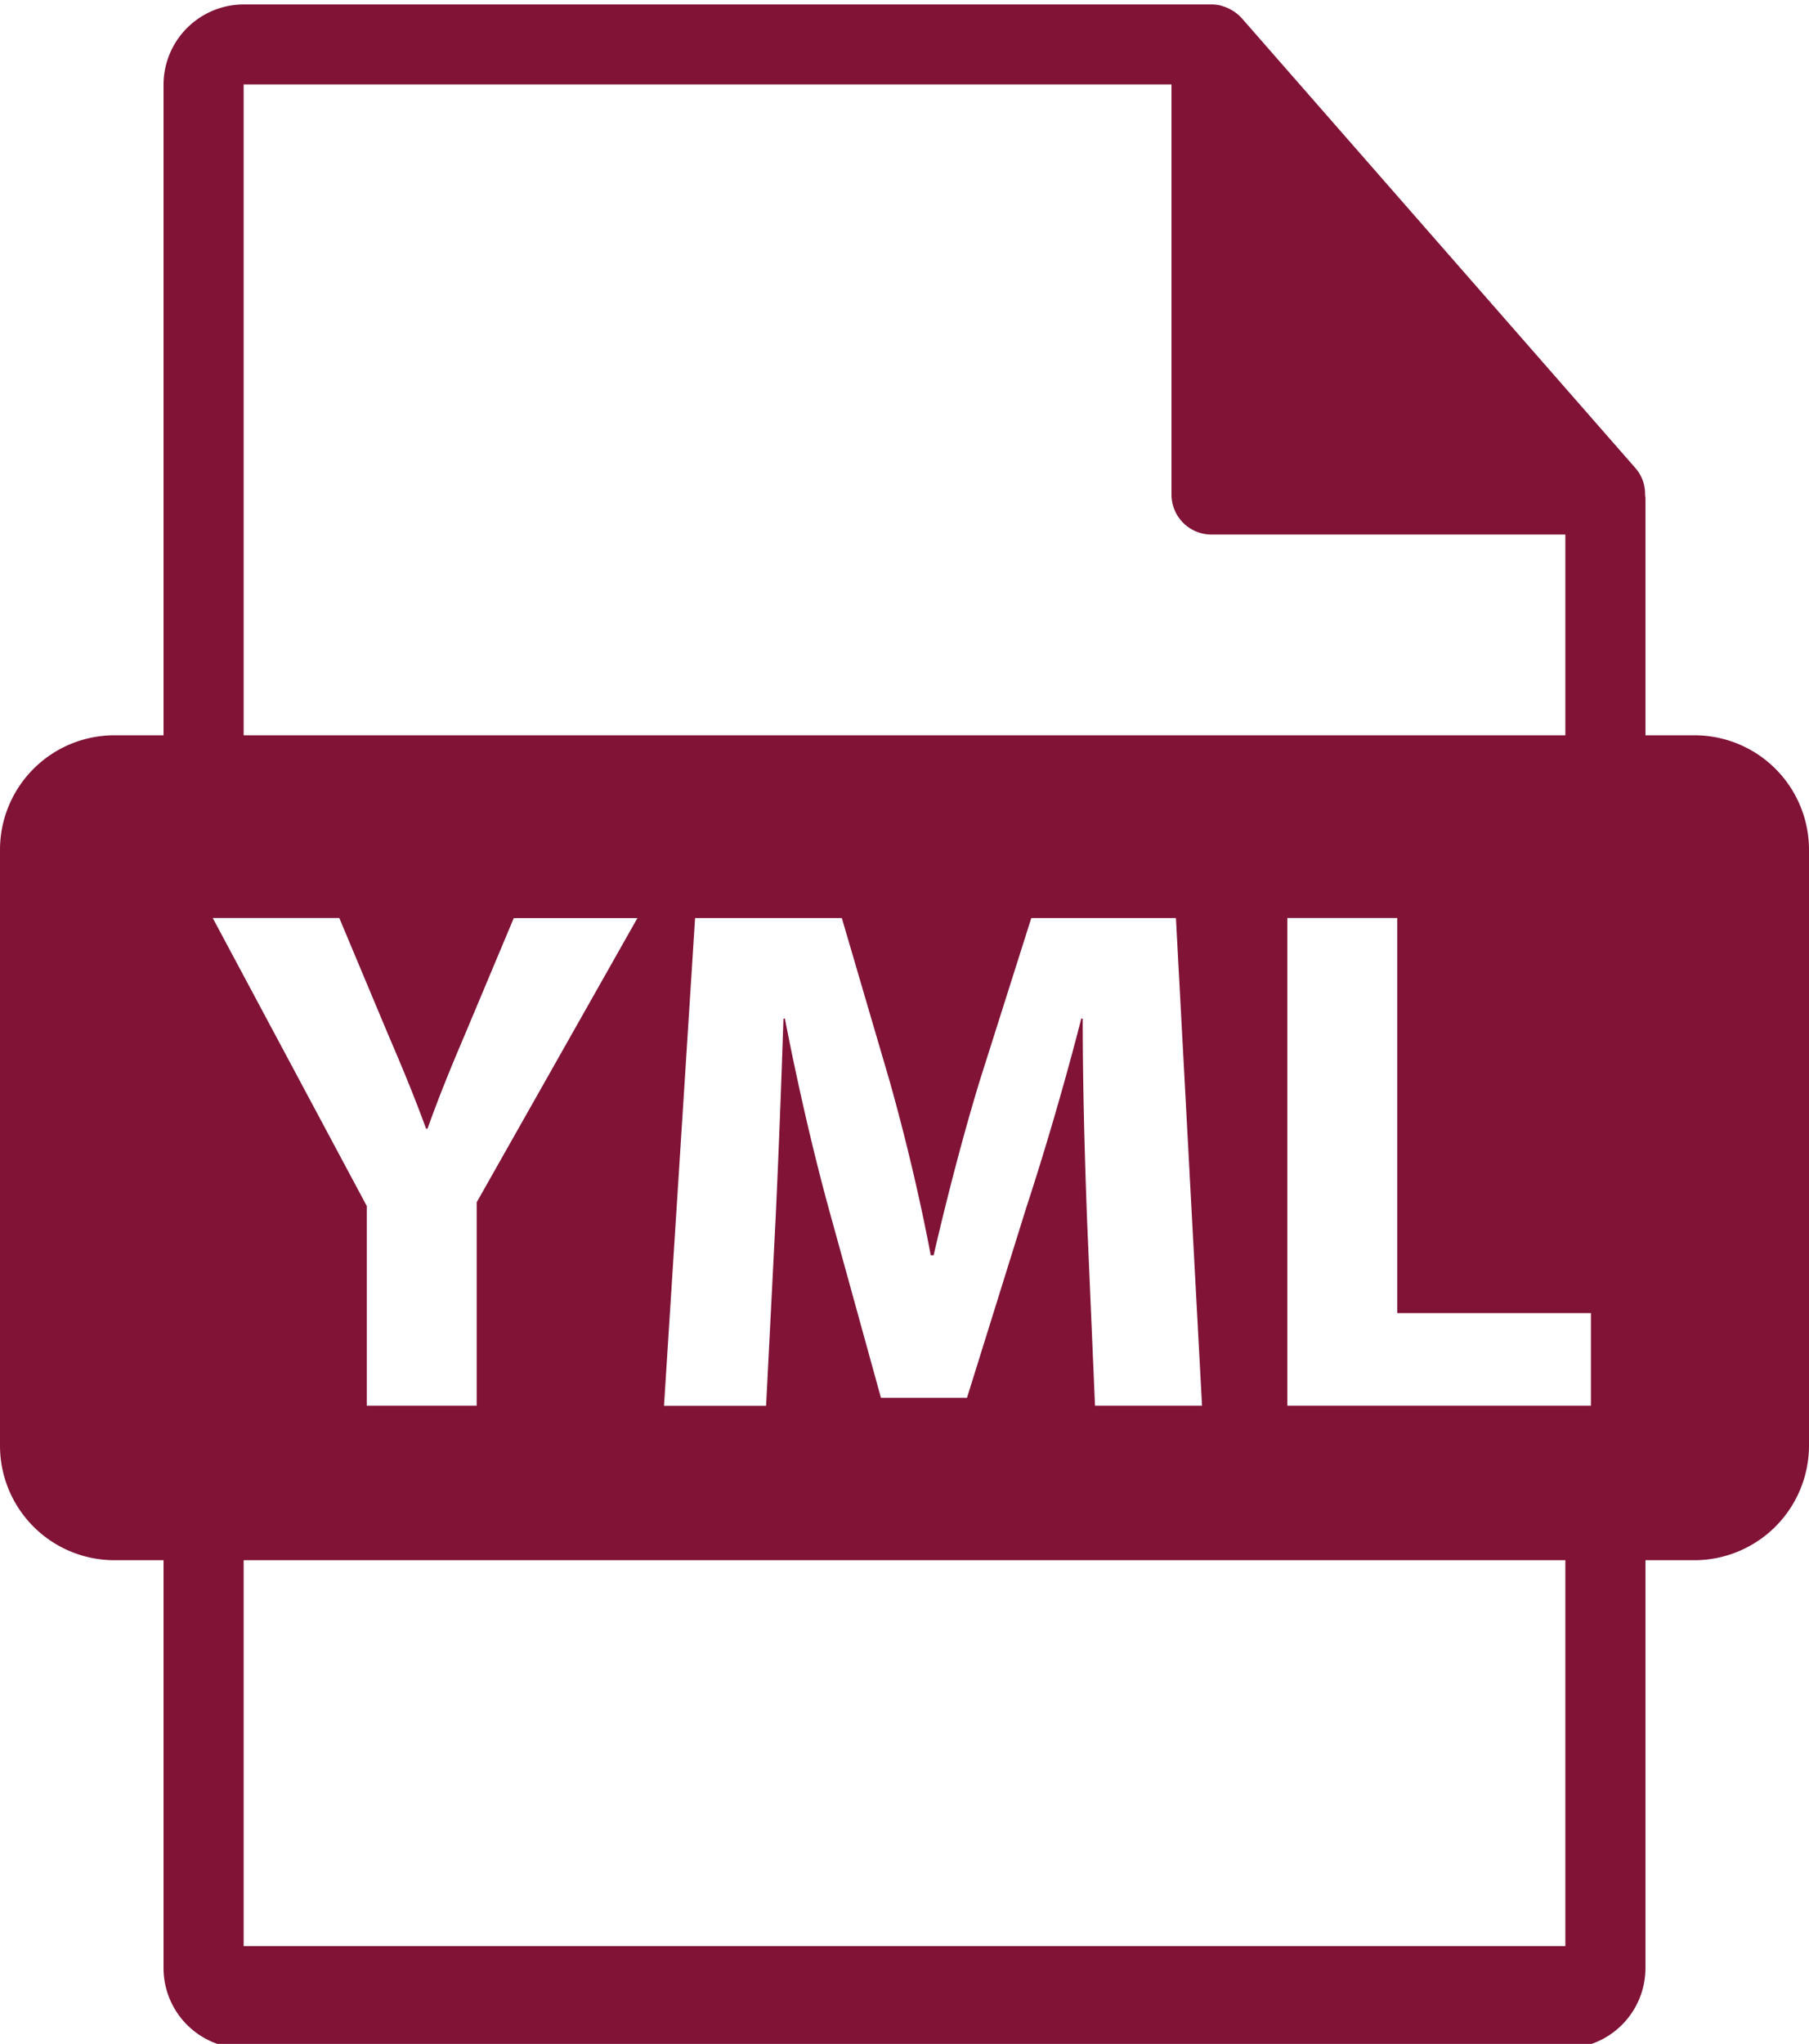 <svg id="Capa_1" data-name="Capa 1" xmlns="http://www.w3.org/2000/svg" viewBox="0 0 487.8 550.8"><defs><style>.cls-1{fill:#801336;}</style></defs><title>YML</title><path class="cls-1" d="M457,198.15H443.7v-63.8c0-.4-.1-.8-.1-1.2a10.47,10.47,0,0,0-2.6-7L334.8,4.85a.09.09,0,0,1-.1-.1A11.76,11.76,0,0,0,332.6,3c-.2-.1-.5-.3-.7-.4a9.5,9.5,0,0,0-2.1-.9c-.2-.1-.4-.1-.6-.2a10.55,10.55,0,0,0-2.5-.3H65.7A21.64,21.64,0,0,0,44.1,22.8V198.15H34.26c-.61,0-1.22,0-1.83,0H30.9A30.86,30.86,0,0,0,0,229V389.55a30.86,30.86,0,0,0,30.82,30.9H44.1v109.9A21.64,21.64,0,0,0,65.7,552H422.1a21.64,21.64,0,0,0,21.6-21.6V420.45h13.2a30.92,30.92,0,0,0,30.9-30.9V229.05A30.86,30.86,0,0,0,457,198.15ZM65.7,22.75H315.9v110.5a10.76,10.76,0,0,0,10.72,10.8H422.1v54.1H65.7ZM324.13,378.81H295.27l-2.15-50.31c-.58-15.8-1.16-34.91-1.16-54h-.39c-4.29,16.77-9.76,35.49-14.82,50.9l-16,51.29h-23.2l-14-50.71c-4.29-15.6-8.58-34.32-11.9-51.48h-.39c-.58,17.75-1.36,38-2.14,54.41l-2.54,49.92H179.05l8.38-131.43H227l12.87,43.87c4.29,15.21,8.19,31.59,11.11,47h.78c3.51-15.21,8-32.57,12.48-47.19l13.85-43.68h39ZM57.36,247.38H91.49L104.75,279c4.1,9.55,7,16.57,10.14,25.15h.39c2.93-8.19,6-15.79,10-25.15l13.26-31.59h33.34L128.54,324v54.8H98.9V325ZM422.1,524.45H65.7v-104H422.1ZM429,378.81H347.13V247.38h29.65V353.85H429Z"/></svg>